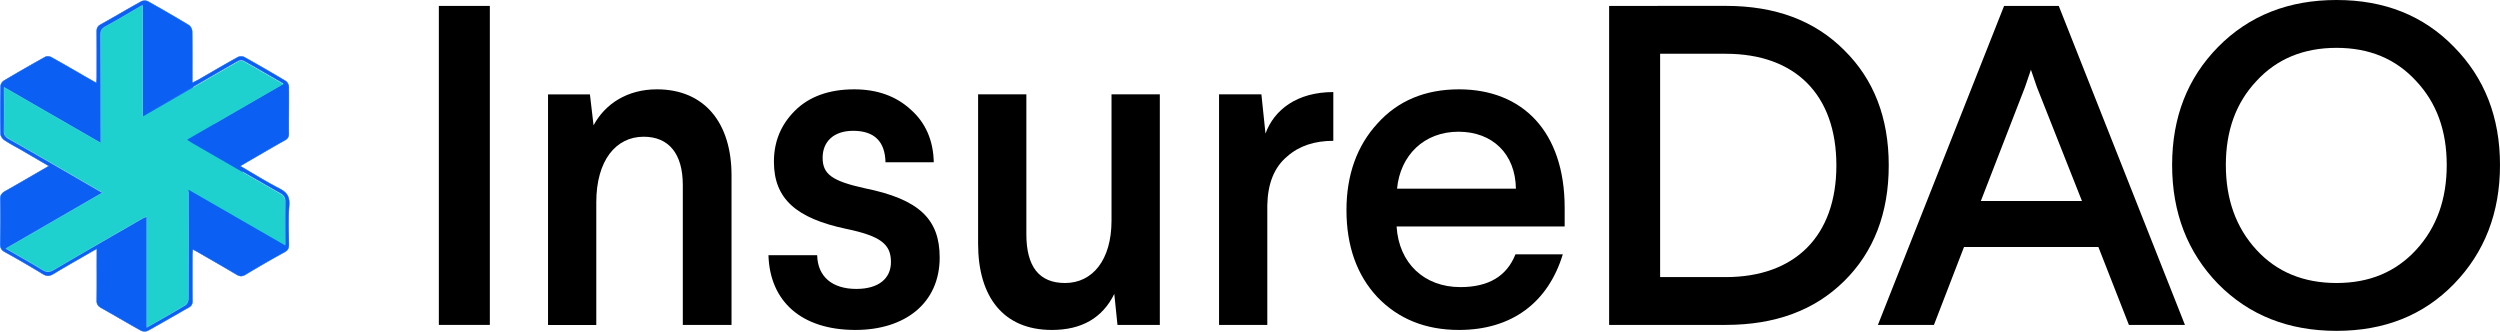 <svg id="Layer_1" data-name="Layer 1" xmlns="http://www.w3.org/2000/svg" viewBox="0 0 6044.91 801.64"><defs><style>.cls-1{fill:#0c5ff3;stroke:#0c5ff3;}.cls-2{fill:#1ed1cf;}</style></defs><path d="M1200,114.3V885.6h123.3V114.3Z" transform="translate(-138.89 -100)"/><path d="M1727.2,316c-71.6,0-125.5,35.3-153.1,87.1l-8.8-74.9H1464V885.8h116.7V589.3c0-101.4,47.4-158.7,114.5-158.7,60.6,0,94.7,40.8,94.7,116.8V885.7h117.8V524.2C1907.8,397.5,1842.8,316,1727.2,316Z" transform="translate(-138.89 -100)"/><path d="M2204.1,316c-60.6,0-109,17.6-143.2,51.8s-50.7,74.9-50.7,123.4c0,89.3,54,136.6,174,162,84.8,17.6,109,37.5,109,80.4,0,39.7-29.7,65-83.7,65-58.4,0-93.6-29.8-94.7-81.5H1997c3.3,111.3,79.3,180.7,210.3,180.7,118.9,0,203.7-63.9,203.7-175.2,0-92.6-49.6-141-181.7-167.5C2150,537.5,2128,520.9,2128,481.3c0-38.6,26.4-65,73.8-65,50.7,0,77.1,25.3,78.2,76h116.7c-1.1-52.9-19.8-95.9-56.2-127.8C2305.4,332.5,2260.2,316,2204.1,316Z" transform="translate(-138.89 -100)"/><path d="M2826.5,328.1V633.3c0,95.9-46.3,151-112.3,151-62.8,0-93.6-39.7-93.6-117.9V328.1H2503.9V689.5c0,127.8,60.6,208.3,178.4,208.3,71.6,0,122.2-28.7,150.9-87.1l7.7,74.9h102.4V328.1Z" transform="translate(-138.89 -100)"/><path d="M3362.9,322.6c-88.1,0-143.2,43-164.1,100.3l-9.9-94.8H3086.5V885.7h116.7V595.9c1.1-51.8,16.5-91.5,48.4-117.9,28.6-25.3,66.1-37.5,111.2-37.5V322.6Z" transform="translate(-138.89 -100)"/><path d="M3666.6,316c-81.5,0-147.6,27.5-197.1,82.6-49.6,54-74.9,124.5-74.9,209.4,0,87.1,25.3,157.6,74.9,210.5,50.7,52.9,116.7,79.3,197.1,79.3,128.8,0,215.9-67.2,251.1-182.9H3803.2c-20.9,52.9-65,79.3-133.2,79.3-87,0-148.7-57.3-154.2-146.6h406.4V602.4C3922.1,417.4,3819.7,316,3666.6,316Zm-1.1,102.5c82.6,0,137.7,54,138.8,137.7H3516.9C3524.6,475.8,3581.8,418.5,3665.5,418.5Z" transform="translate(-138.89 -100)"/><path d="M4029.7,114.3V885.6h281.9c120,0,214.8-35.3,286.3-105.8s107.9-164.2,107.9-279.9-36.3-208.3-107.9-278.8c-71.6-71.6-166.3-106.9-286.3-106.9l-281.9.1ZM4311.6,230c168.5,0,267.6,99.2,267.6,270S4479,770,4311.6,770H4153V230Z" transform="translate(-138.89 -100)"/><path d="M4984.7,114.3,4679.6,885.6h135.5l72.7-188.4h324.9l73.8,188.4H5422L5116.9,114.3ZM5064,310.5,5173,586H4928.5l106.8-275.5,14.3-41.9Z" transform="translate(-138.89 -100)"/><path d="M5788.5,100c-115.6,0-211.5,37.5-286.3,113.5C5428.4,288.4,5391,383.2,5391,498.9s37.4,211.6,111.2,287.6c74.9,76,170.7,113.5,286.3,113.5s210.3-37.5,284.1-113.5,111.2-171.9,111.2-287.6-37.4-210.5-111.2-285.4C5998.8,137.5,5904.1,100,5788.5,100ZM5520.9,498.9c0-82.6,24.2-149.9,73.8-202.8,49.6-54,114.5-80.4,193.8-80.4s143.2,26.4,192.7,80.4c49.6,52.9,73.8,120.1,73.8,202.8s-24.2,151-73.8,205-113.4,80.4-192.7,80.4-144.3-26.4-193.8-80.4S5520.9,581.5,5520.9,498.9Z" transform="translate(-138.89 -100)"/><path class="cls-1" d="M828.9,693.3v-.9c0-10.2,0-20.2-.1-30-.1-25.6-.1-50,.3-74.5.1-4.9-.6-8.8-2.4-12.1s-4.8-6-9.2-8.5q-86.25-49-172.3-99l-41.1-23.7h0c-2.5-1.4-4.9-3-7.8-4.9-1.3-.9-2.7-1.8-4.2-2.8l16.5-9.5L824.4,302.7l.8-.4-.8-.4c-7.6-4.4-15-8.7-22.4-13-25.2-14.5-49.4-28.6-73.9-42.2h0a15.31,15.31,0,0,0-13,.3h0q-39.3,22.35-78.5,45.2c-10.6,6.2-21.2,12.3-31.8,18.4l.2.4M828.9,693.3l-223.7-382m0,0-.2-.4c-24.3,14-48.5,28-73.5,42.4-15.4,8.9-31.1,17.9-47.2,27.2m120.9-69.2-121,69.2m.1,1V111.7l-.8.4c-8.2,4.7-16.2,9.4-24,14-22.9,13.4-44.7,26.1-66.8,38.3h0c-4.1,2.3-7,4.8-8.7,7.9s-2.4,6.8-2.4,11.4q.6,93,.5,186.1c0,19.6,0,39.2.1,58.8v16.5h0L219,351.1l-70-40.4-.8-.4v.9c0,10.4,0,20.6.1,30.6.1,25.7.1,50.4-.3,75-.1,4.8.7,8.4,2.6,11.5s4.8,5.4,8.8,7.7q59.4,33.6,118.2,67.8l30.2,17.4.2-.4-.2.4c16.7,9.7,33.5,19.4,50.6,29.3l27,15.7-130,75.2L152.8,700.7l-.8.4.8.4c9.1,5.3,18,10.3,26.7,15.3,21.3,12.2,41.6,23.8,61.6,36.1,5.1,3.2,9.6,4.7,14.1,4.7s9-1.7,14.2-4.8c57.5-33.8,115.4-67.2,173.2-100.5,13.6-7.9,27.3-15.7,40.9-23.6a33.58,33.58,0,0,1,4.3-2l1.5-.6c1.2-.5,2.5-1,4-1.6v268l.8-.4c8.1-4.7,16.1-9.2,24-13.7,23.9-13.6,47-26.7,69.7-40.4,2.1-1.2,3.8-3.8,5.1-6.6a23,23,0,0,0,2-8.6q.6-106.2.3-212.3V564.7ZM373.1,702.2v-.9l-.8.4q-15.6,9-30.6,17.7c-25.3,14.5-49.6,28.4-73.5,42.9-4.8,2.9-8.9,4.3-13,4.4s-8.2-1.4-13-4.3l-.3.4.3-.4q-45.3-27.6-91.8-53.3c-4.4-2.4-7.1-5-8.8-8.2s-2.3-6.9-2.2-11.6c.5-35.9.8-71.8.2-107.6h0c-.1-5,.8-8.7,2.8-11.7s4.9-5.4,9-7.7h0c25.3-14.2,50.4-28.8,76.4-43.9,9.4-5.5,19-11,28.7-16.6l.8-.4-.8-.4-18.9-11c-17-9.9-33.3-19.4-49.6-28.8-3.9-2.3-7.9-4.5-11.9-6.7-9.2-5.1-18.4-10.3-27.1-16.2h0a22.25,22.25,0,0,1-6-6.6,16.75,16.75,0,0,1-2.8-8.1q-1-57.3,0-114.6h0a17.38,17.38,0,0,1,2.4-7.7,16.4,16.4,0,0,1,5.4-6q49.8-29.7,100.6-57.8a13.18,13.18,0,0,1,7.1-1.1,18,18,0,0,1,7.3,2c22.7,12.6,45.1,25.5,67.6,38.5,7.8,4.5,15.5,9,23.3,13.4,4.1,2.4,8.3,4.8,13.3,7.6l4.1,2.3.7.4v-.8c.1-2,.3-3.8.4-5.5.3-3.1.5-5.7.5-8.2V263.5c.1-28.8.1-57.6-.2-86.4,0-4.2.4-7.5,1.8-10.4s3.8-5.2,7.6-7.3h0c15.3-8.5,30.5-17.2,45.6-25.9,17.5-10.1,35.1-20.2,52.9-30a18.25,18.25,0,0,1,7.9-1.8,17.26,17.26,0,0,1,7.8,1.5q49.95,27.9,99.1,57.5a17.54,17.54,0,0,1,5.6,6.5,19.48,19.48,0,0,1,2.5,8.4c.5,30.7.5,61.5.4,93.3v31.6l.7-.4c2.3-1.2,4.4-2.3,6.4-3.3,3.5-1.9,6.7-3.5,9.7-5.2h0c8.2-4.7,16.4-9.5,24.6-14.2,22.8-13.2,45.6-26.5,68.7-39.2h0a17.4,17.4,0,0,1,7.7-1.8,15.94,15.94,0,0,1,7.7,1.6q50.7,28.2,100.4,58h0a15.45,15.45,0,0,1,5.2,6.1,16.85,16.85,0,0,1,2.3,7.9c.2,20.6.1,41.2,0,61.9-.1,17.1-.2,34.2,0,51.4,0,4.1-.7,7.1-2.3,9.6s-4,4.5-7.5,6.4c-22.9,12.8-45.6,26-68.3,39.2l-20,11.6c-3.7,2.1-7.3,4.3-11.5,6.8-2.2,1.3-4.6,2.7-7.2,4.3l-.7.4.7.4c9.7,5.6,19.1,11.2,28.5,16.8,22,13,43.3,25.7,65.3,36.9,9.1,4.7,15.4,9.6,19.3,16s5.2,14.3,4.5,24.7c-1.9,25.4-1.5,50.9-1,76.5.1,6.1.2,12.1.3,18.2.1,4.5-.5,8-2.1,10.9s-4.2,5.3-8.4,7.6l.2.4-.2-.4q-47.7,26.25-94.4,54.4c-3.9,2.4-7.3,3.5-10.7,3.5s-6.7-1.1-10.5-3.4c-23.4-13.9-46.9-27.5-70.4-41-7.5-4.3-15-8.7-22.5-13-2.5-1.5-5.1-2.8-8.3-4.5-1.3-.7-2.8-1.5-4.4-2.3l-.7-.4v.8c-.1,2.1-.3,4-.4,5.8-.2,3.2-.4,6.1-.5,8.9h0v20.2c-.1,29.6-.1,59.2.2,88.8h0a17.9,17.9,0,0,1-2.1,9.7c-1.5,2.6-3.9,4.6-7.4,6.6-13.9,7.8-27.8,15.8-41.6,23.7-18.9,10.8-37.7,21.7-56.8,32.1a17.3,17.3,0,0,1-8.4,1.6,19,19,0,0,1-8.5-2h0c-16.1-8.9-32-18.1-47.9-27.3l-1.9-1q-22.95-13.35-46-26.3c-4-2.2-6.7-4.5-8.5-7.4s-2.5-6.3-2.4-10.9h0c.4-28.9.3-57.8.2-87.9C373.1,726.1,373.1,714.3,373.1,702.2Z" transform="translate(-138.89 -100)"/><path class="cls-2" d="M828.4,693.4,594.7,558.7V575c0,82.6.1,165.1-.3,247.7,0,5-2.9,12.4-6.9,14.8-30.3,18.2-61.1,35.5-93.6,54.1v-268c-5,2.2-7.9,3.1-10.5,4.5-71.5,41.2-143,82.3-214.2,124.1-10.3,6-17.6,6.4-27.8.1-28.1-17.3-56.9-33.3-88.3-51.5,78.5-45.4,155.2-89.7,233.4-135-27.1-15.7-52.7-30.6-78.3-45.4-49.5-28.5-98.8-57.2-148.5-85.2-8-4.5-11.3-9.2-11.2-18.7.6-34.3.2-68.6.2-105.6,78.4,45.2,155,89.2,234,134.8V428.3c-.1-81.6-.1-163.3-.6-244.9-.1-9.2,2.6-14.3,10.8-18.8,29.7-16.4,58.9-33.8,90.8-52.3V382.1c42.5-24.5,82-47.3,121.4-70.1,36.7-21.2,73.3-42.7,110.2-63.6,3.3-1.8,9.3-2.1,12.5-.3,31.6,17.7,62.9,35.9,96.3,55.2-77.9,45-154.5,89.2-233,134.6,5.3,3.4,8.9,5.9,12.7,8.1,71.1,41,142,82.1,213.4,122.7,8.7,4.9,11.5,10.4,11.3,20.1C828.1,622.8,828.4,656.6,828.4,693.4Z" transform="translate(-138.89 -100)"/></svg>